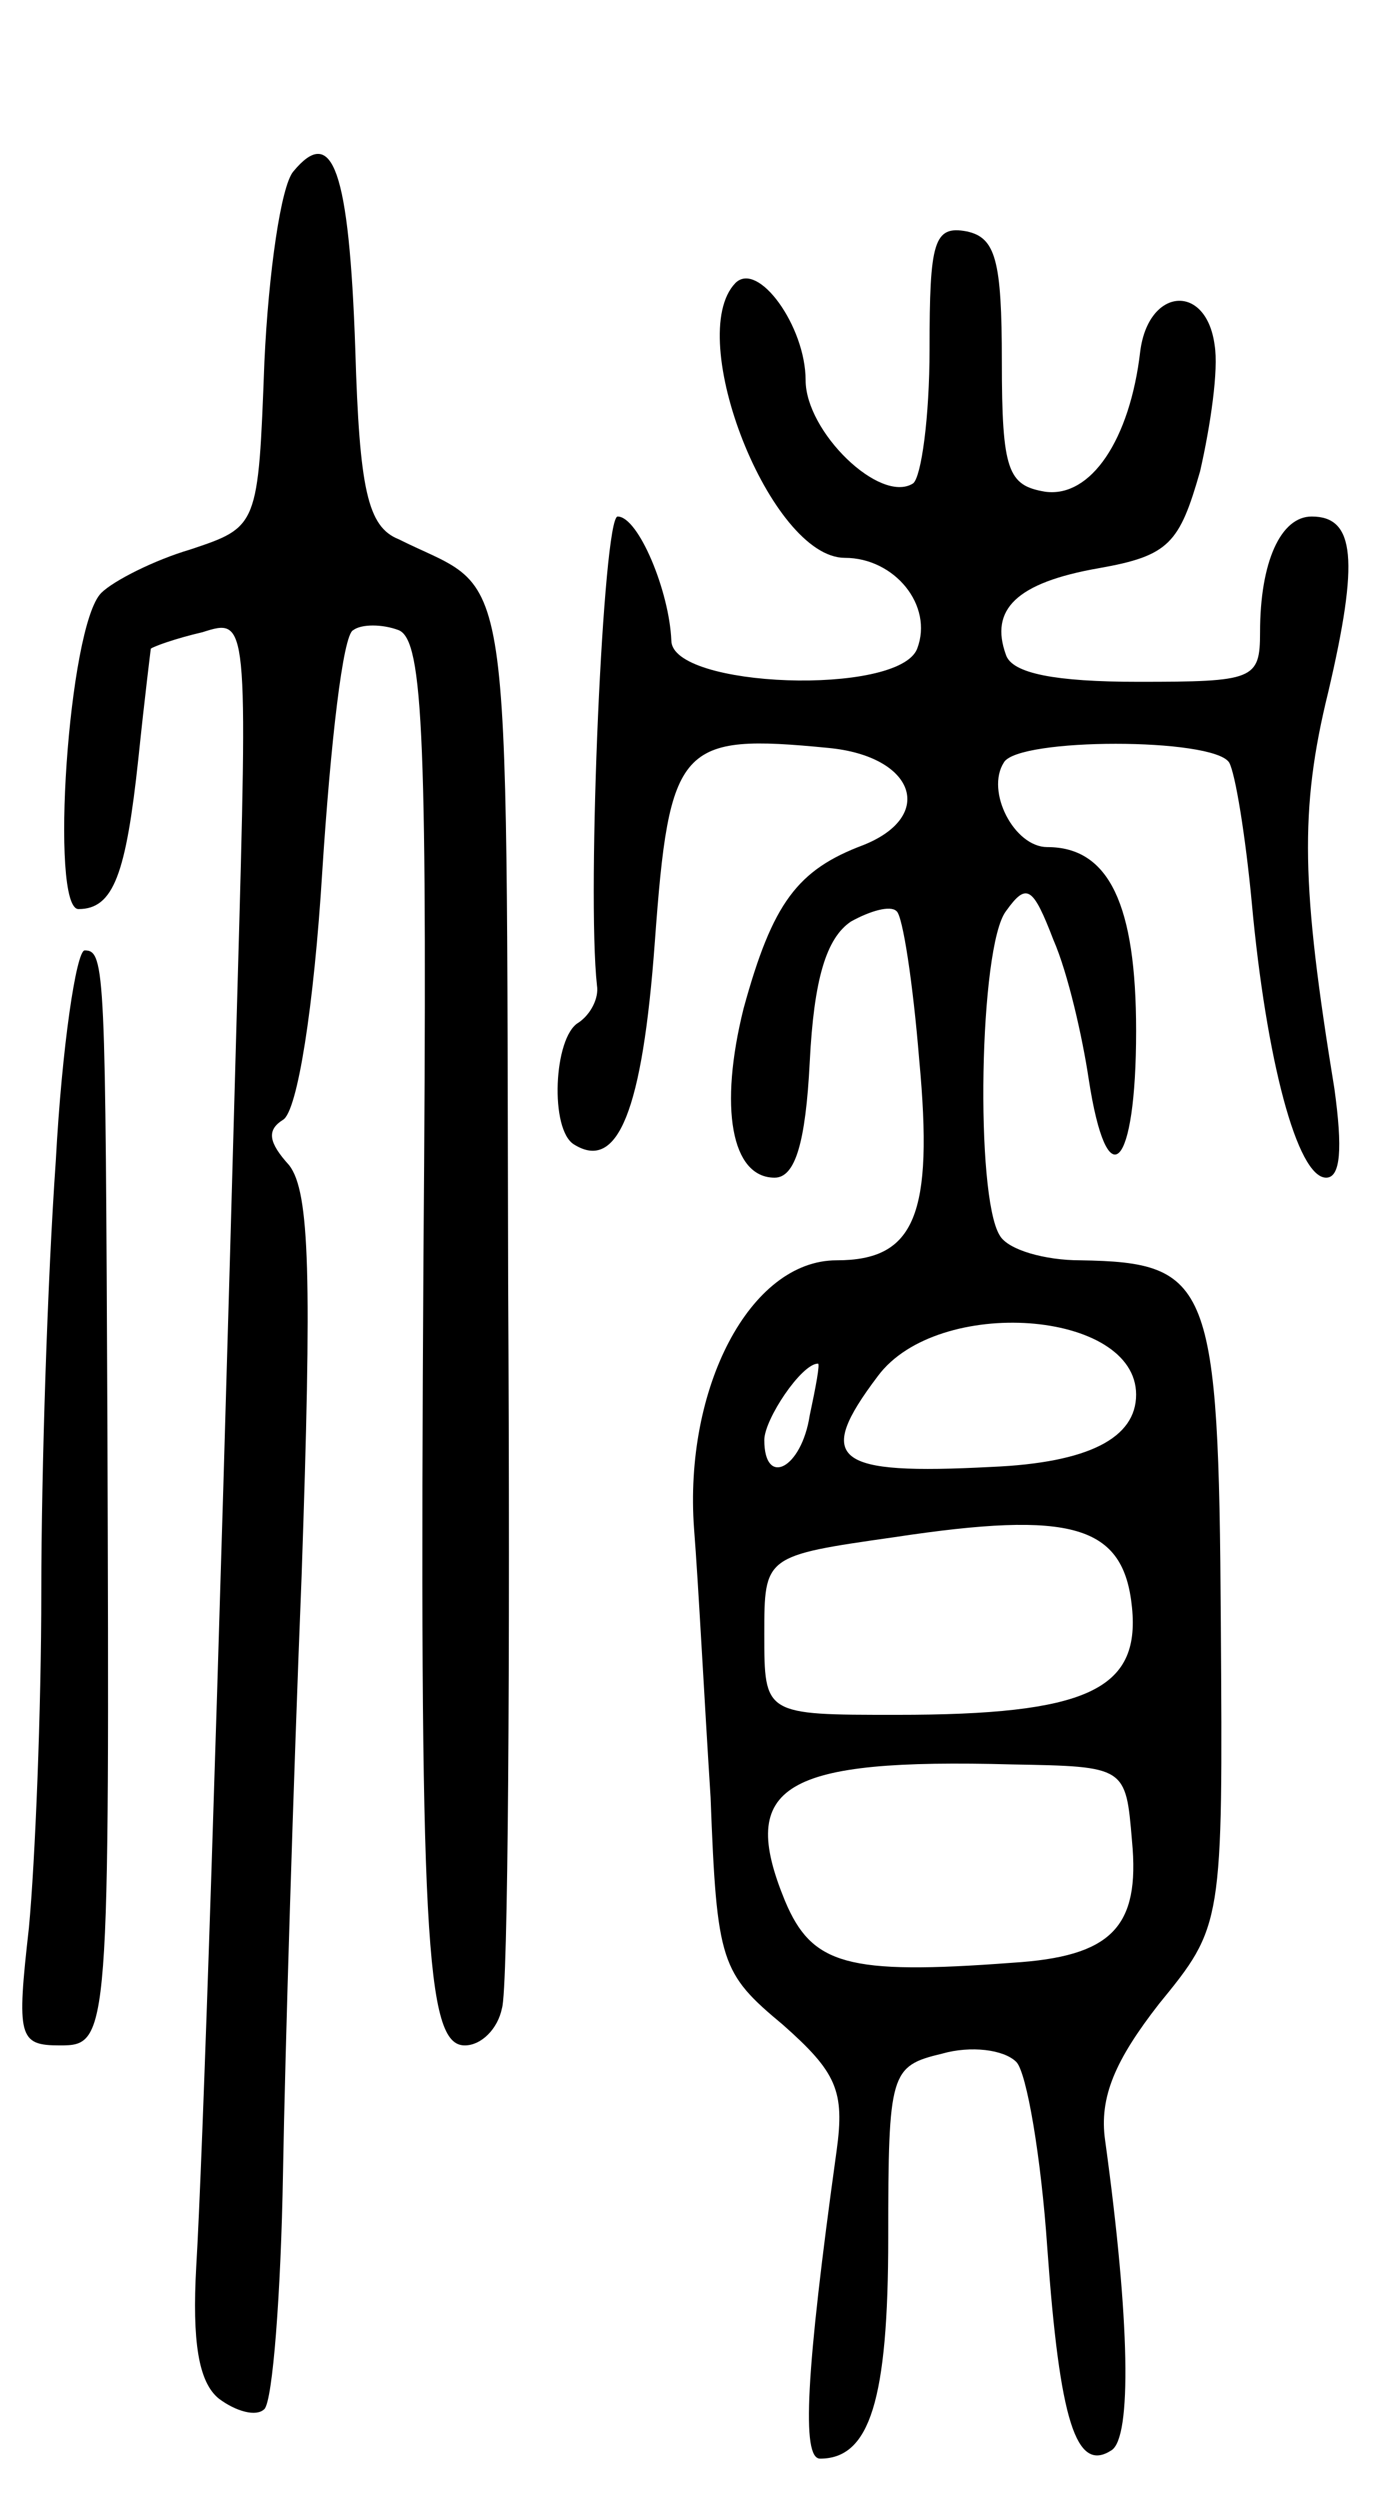 <svg version="1.0" xmlns="http://www.w3.org/2000/svg"
 width="67pt" height="121pt" viewBox="0 0 67 121"
 preserveAspectRatio="xMidYMid meet">
<g transform="translate(0,121) scale(0.1,-0.1)"
fill="#000000" stroke="none">
<path d="M142 1127 c-6 -7 -12 -49 -14 -92 -3 -80 -3 -80 -36 -91 -17 -5 -37
-15 -43 -21 -16 -16 -25 -153 -11 -153 17 0 23 17 29 73 3 29 6 53 6 53 1 1
12 5 25 8 22 7 22 7 17 -171 -10 -365 -17 -570 -20 -620 -2 -36 1 -56 11 -64
8 -6 18 -9 22 -5 4 4 8 56 9 114 1 59 5 189 9 289 5 145 4 186 -6 199 -10 11
-11 17 -3 22 7 4 15 55 19 120 4 62 10 115 15 117 4 3 14 3 22 0 12 -5 14 -52
12 -303 -2 -330 1 -382 20 -382 8 0 16 8 18 18 3 9 4 167 3 351 -1 363 3 332
-53 360 -15 6 -19 24 -21 92 -3 87 -11 109 -30 86z"/>
<path d="M450 1041 c0 -33 -4 -62 -8 -65 -16 -10 -52 25 -52 50 0 26 -23 58
-34 47 -25 -26 17 -133 53 -133 24 0 43 -23 35 -44 -9 -23 -119 -19 -119 4 -1
24 -16 60 -26 60 -7 0 -15 -182 -10 -227 1 -6 -3 -14 -9 -18 -12 -7 -14 -52
-2 -59 21 -13 33 16 39 98 7 96 12 101 84 94 42 -4 52 -33 17 -47 -32 -12 -44
-28 -58 -79 -12 -48 -6 -82 15 -82 10 0 15 17 17 56 2 40 8 60 20 68 9 5 19 8
22 5 3 -2 8 -35 11 -72 7 -75 -2 -97 -40 -97 -42 0 -74 -62 -69 -130 2 -25 5
-83 8 -130 3 -80 5 -85 35 -110 26 -23 30 -32 26 -61 -15 -108 -17 -149 -8
-149 24 0 33 28 33 107 0 80 1 83 26 89 14 4 30 2 36 -4 5 -5 12 -46 15 -90 6
-84 14 -109 31 -98 10 6 9 63 -3 150 -3 21 5 39 26 66 31 38 31 38 30 185 -1
164 -5 174 -68 175 -17 0 -35 5 -39 12 -12 19 -10 140 3 157 10 14 13 12 23
-14 7 -16 14 -47 17 -67 9 -59 23 -44 23 23 0 61 -13 89 -43 89 -16 0 -30 27
-21 41 7 12 101 12 109 0 3 -5 8 -36 11 -68 7 -76 22 -133 36 -133 7 0 8 14 4
43 -16 98 -17 135 -3 192 15 64 13 85 -8 85 -15 0 -25 -22 -25 -56 0 -23 -3
-24 -59 -24 -40 0 -61 4 -64 13 -8 22 5 35 45 42 34 6 39 12 49 47 5 22 9 49
7 61 -4 30 -32 28 -36 -3 -5 -43 -24 -71 -46 -68 -18 3 -21 10 -21 63 0 49 -3
60 -17 63 -16 3 -18 -5 -18 -57z m100 -506 c0 -21 -23 -33 -70 -35 -76 -4 -86
3 -55 44 29 39 125 32 125 -9z m-158 -10 c-4 -26 -22 -35 -22 -12 0 10 18 37
26 37 1 0 -1 -11 -4 -25z m156 -93 c4 -40 -22 -52 -114 -52 -64 0 -64 0 -64
39 0 38 0 38 63 47 86 13 111 6 115 -34z m0 -113 c4 -42 -10 -56 -58 -59 -80
-6 -97 -1 -110 30 -23 56 -1 69 110 66 55 -1 55 -1 58 -37z"/>
<path d="M27 648 c-4 -57 -7 -150 -7 -208 0 -58 -3 -131 -6 -163 -6 -53 -5
-57 15 -57 24 0 24 3 23 300 -1 220 -1 230 -11 230 -4 0 -11 -46 -14 -102z"/>
</g>
</svg>
